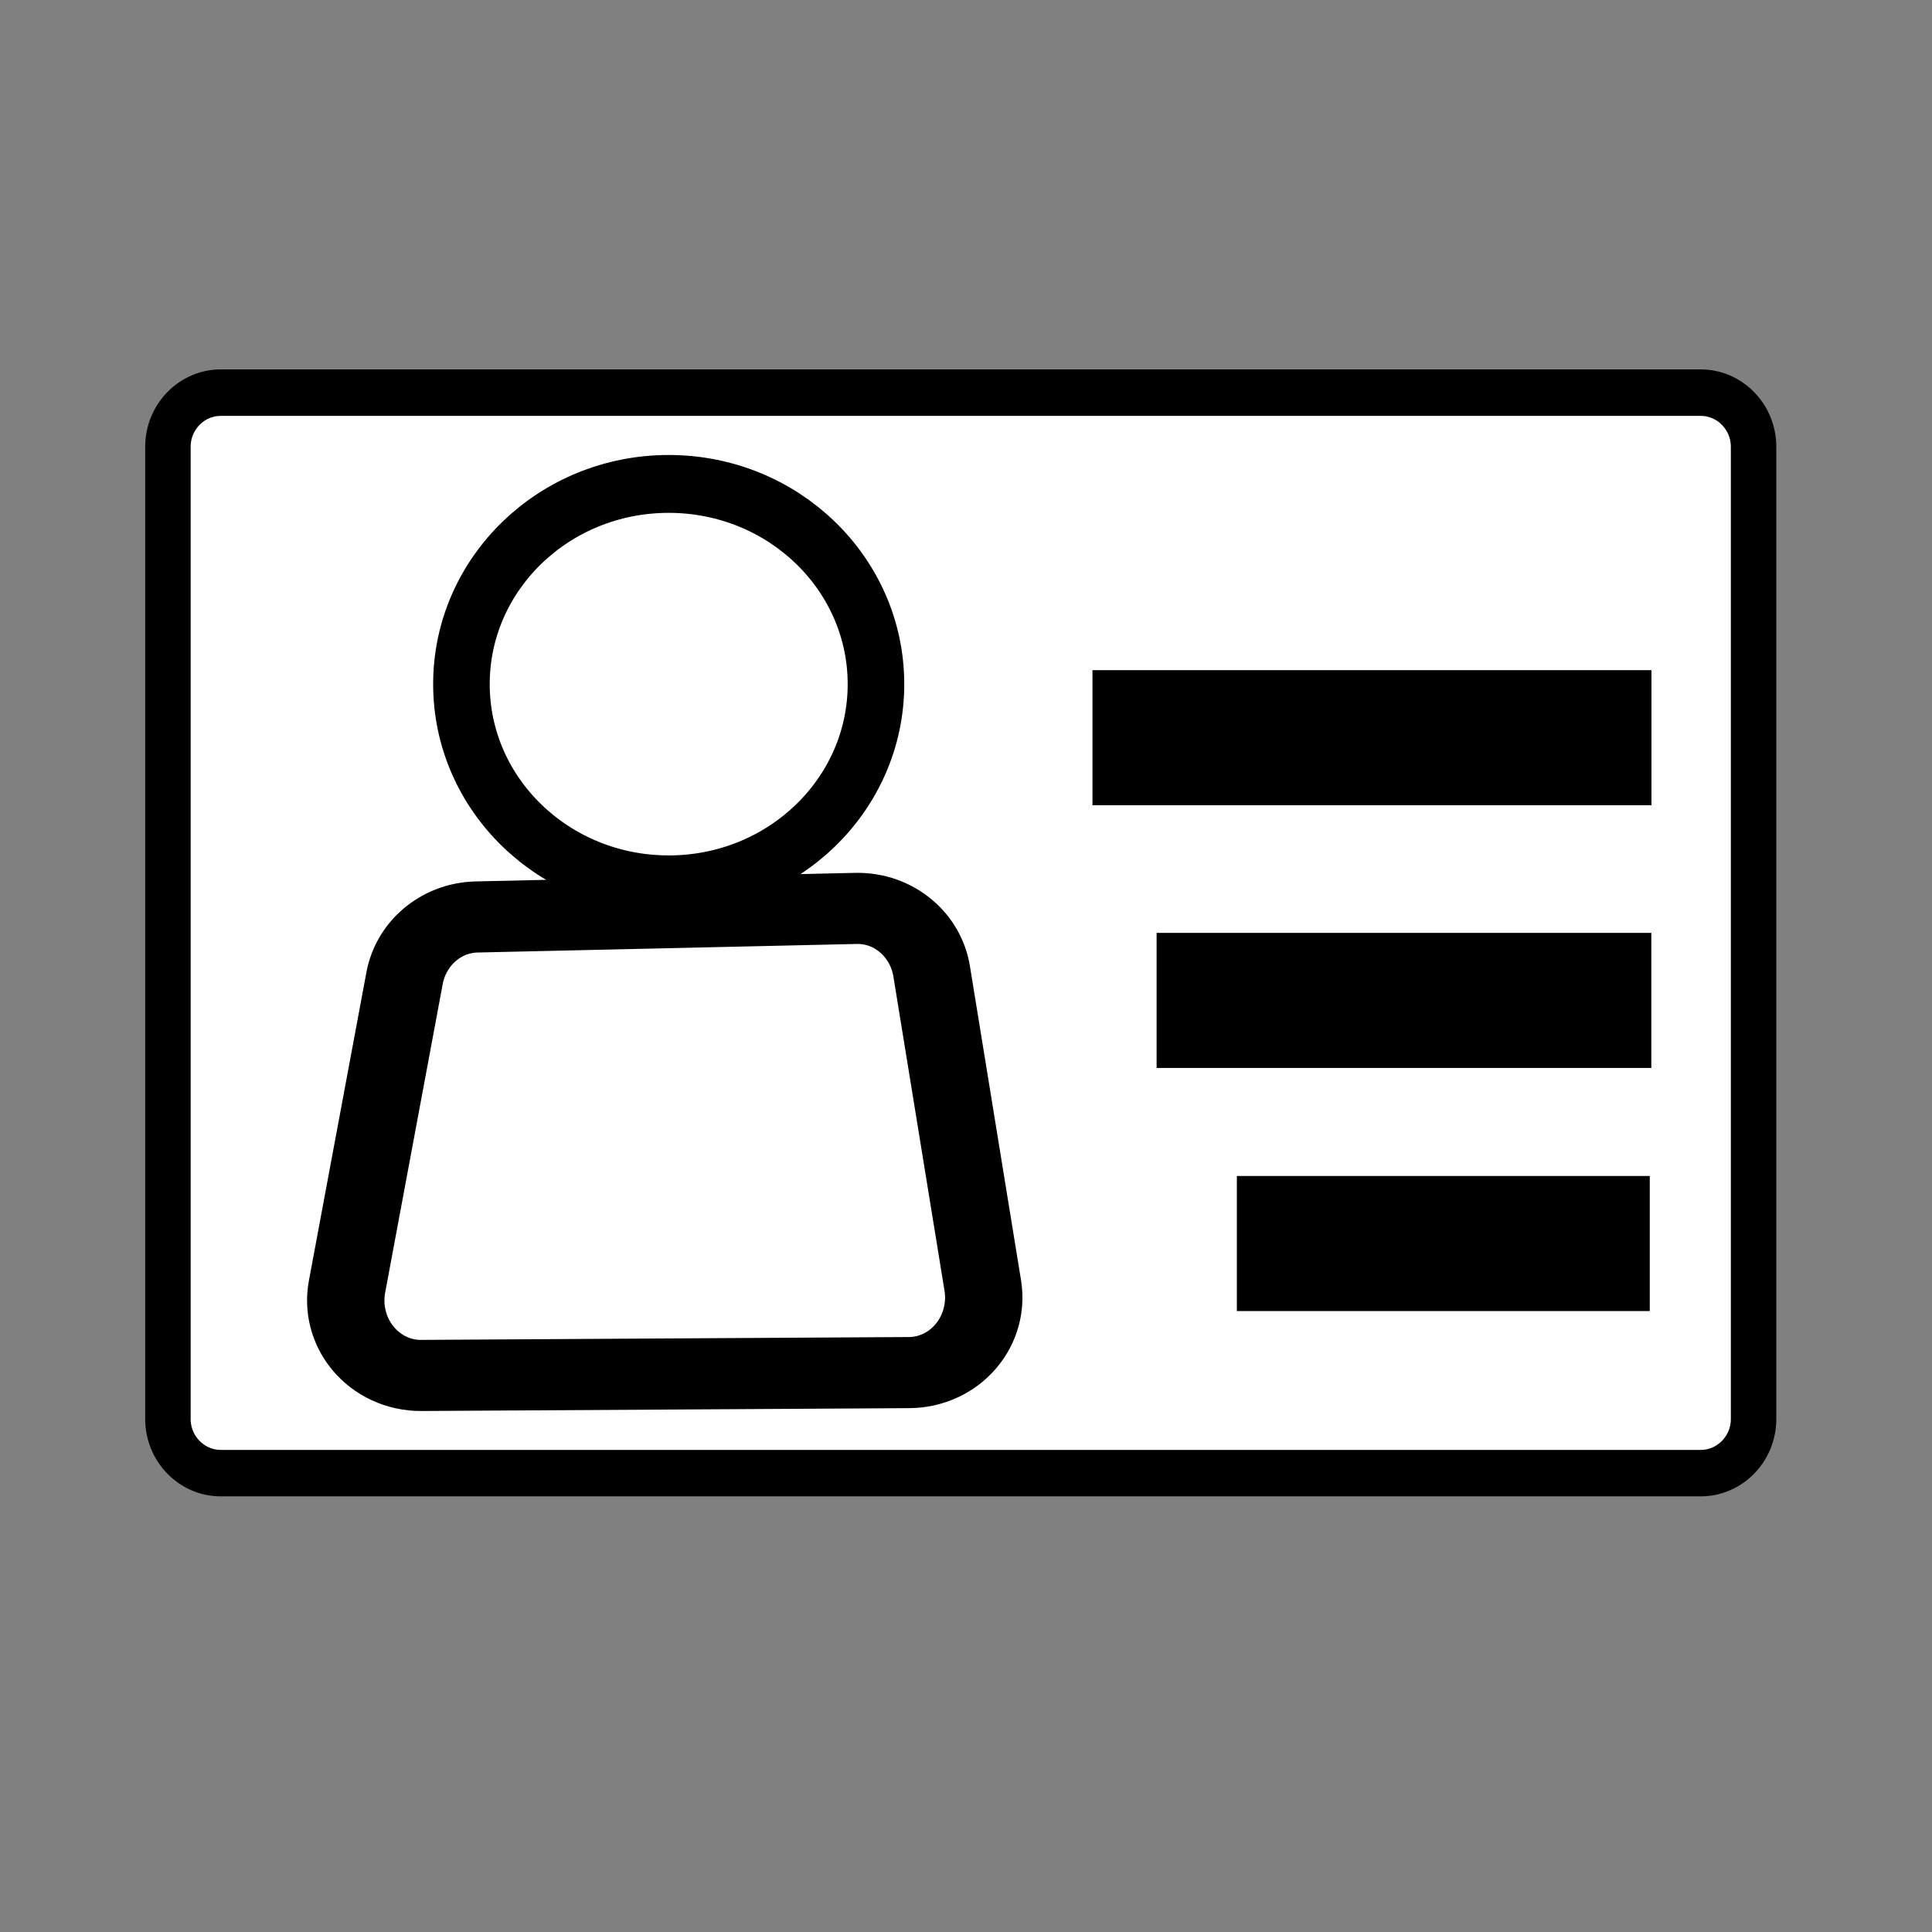 <?xml version="1.0" encoding="UTF-8" standalone="no"?>
<!DOCTYPE svg PUBLIC "-//W3C//DTD SVG 1.1//EN" "http://www.w3.org/Graphics/SVG/1.1/DTD/svg11.dtd">
<svg width="100%" height="100%" viewBox="0 0 1080 1080" version="1.1" xmlns="http://www.w3.org/2000/svg" xmlns:xlink="http://www.w3.org/1999/xlink" xml:space="preserve" xmlns:serif="http://www.serif.com/" style="fill-rule:evenodd;clip-rule:evenodd;stroke-linejoin:round;stroke-miterlimit:2;">
    <rect x="0" y="0" width="1080" height="1080" fill="#808080" stroke="none"/>
    <g id="credit-card" transform="matrix(14.773,0,0,15.1,-4072.11,-2694.81)">
        <g transform="matrix(1,0,0,0.955,0,8.693)">
            <path d="M342,197C342,195.9 341.1,195 340,195L284,195C282.9,195 282,195.9 282,197L282,233C282,234.1 282.9,235 284,235L340,235C341.1,235 342,234.1 342,233L342,197Z" style="fill-rule:nonzero;"/>
        </g>
        <path d="M342,195C342,193.9 341.1,193 340,193L284,193C282.9,193 282,193.9 282,195L282,231C282,232.1 282.9,233 284,233L340,233C341.1,233 342,232.1 342,231L342,195Z" style="fill:white;fill-rule:nonzero;stroke:black;stroke-width:1.72px;"/>
        <g transform="matrix(0.585,0,0,1,140.401,0)">
            <rect x="306" y="213" width="32" height="5" style="fill-rule:nonzero;"/>
        </g>
        <g transform="matrix(0.661,0,0,1,114.718,-9.726)">
            <rect x="306" y="213" width="32" height="5" style="fill-rule:nonzero;"/>
        </g>
        <g transform="matrix(1.116,0,0,1,-39.136,0)">
            <rect x="324" y="222" width="14" height="5" style="fill-rule:nonzero;"/>
        </g>
    </g>
    <g transform="matrix(1.051,0,0,0.966,-19.778,75.723)">
        <path d="M502.433,715.904L242.803,717.557C230.912,717.633 219.611,711.923 211.986,701.988C204.361,692.053 201.209,678.93 203.391,666.203L233.994,487.668C237.453,467.489 253.425,452.709 272.274,452.246L474.114,447.287C493.99,446.798 511.156,462.333 514.351,483.698L541.538,665.539C543.409,678.057 540.157,690.84 532.637,700.525C525.117,710.211 514.082,715.83 502.433,715.904Z" style="fill:white;stroke:black;stroke-width:41.15px;stroke-linecap:round;stroke-miterlimit:1.5;"/>
    </g>
    <g transform="matrix(1.536,0,0,1.571,-195.397,-293.792)">
        <ellipse cx="370.576" cy="430.443" rx="75.432" ry="71.242" style="fill:white;stroke:black;stroke-width:20.59px;stroke-linecap:round;stroke-miterlimit:1.5;"/>
    </g>
</svg>
